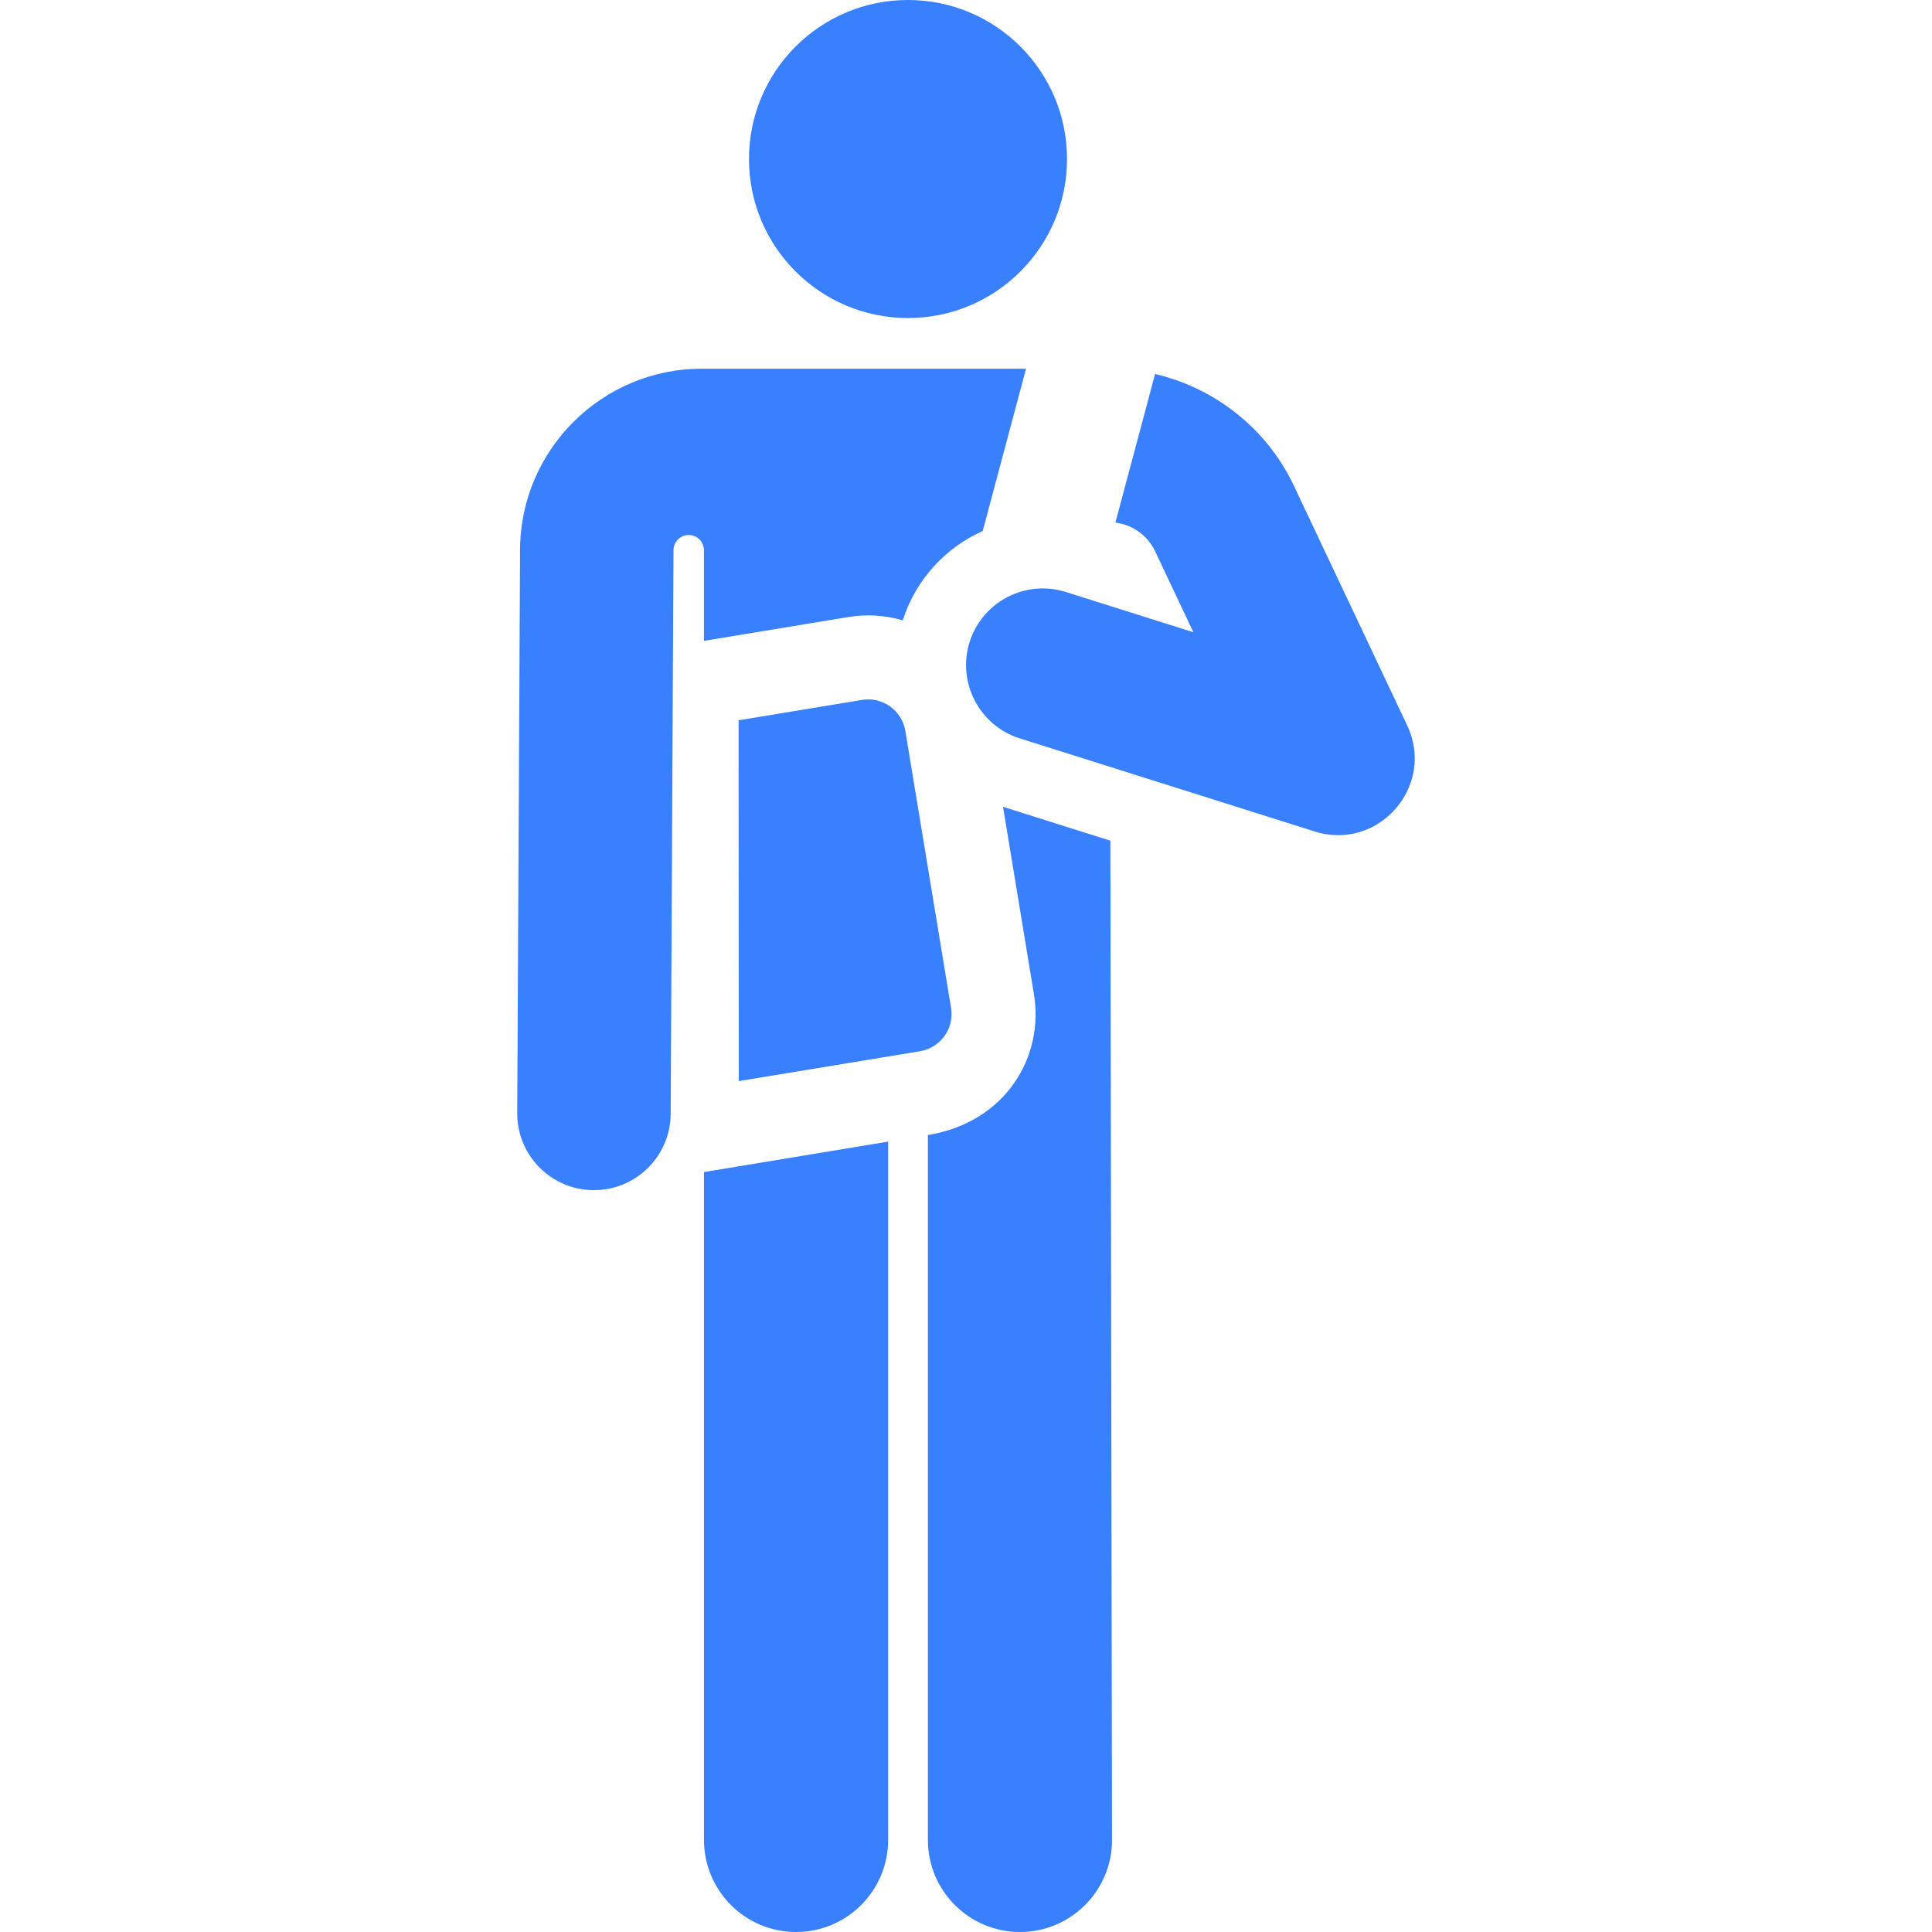 <?xml version="1.0" encoding="iso-8859-1"?>
<!-- Generator: Adobe Illustrator 19.0.0, SVG Export Plug-In . SVG Version: 6.00 Build 0)  -->
<svg version="1.1" id="Layer_1" xmlns="http://www.w3.org/2000/svg" xmlns:xlink="http://www.w3.org/1999/xlink" x="0px" y="0px"
	 viewBox="0 0 512 512" style="fill:#3880ff;" xml:space="preserve">
<g>
	<g>
		<path d="M186.564,310.605v176.996h0.001c0,13.475,10.924,24.399,24.399,24.399c13.475,0,24.399-10.924,24.399-24.399v-185.06
			L186.564,310.605z"/>
	</g>
</g>
<g>
	<g>
		<path d="M294.256,222.79l-28.444-8.979l8.193,49.67c2.706,16.407-7.29,33.889-28.105,37.322v186.798
			c0,13.475,10.924,24.399,24.399,24.399c13.475,0,24.399-10.924,24.399-24.399C294.697,469.773,294.256,240.632,294.256,222.79z"/>
	</g>
</g>
<g>
	<g>
		<circle cx="240.629" cy="42.141" r="42.141"/>
	</g>
</g>
<g>
	<g>
		<path d="M252.036,267.104l-12.106-73.391c-0.897-5.442-6.037-9.126-11.478-8.228l-32.716,5.397l0.047,95.623l48.026-7.922
			C249.251,277.685,252.935,272.545,252.036,267.104z"/>
	</g>
</g>
<g>
	<g>
		<path d="M185.939,97.713c-26.398,0-47.984,21.477-48.118,47.876c-0.115,22.937-0.666,132.66-0.75,149.379
			c-0.057,11.23,9.001,20.378,20.23,20.435c0.034,0,0.07,0,0.105,0c11.181,0,20.275-9.037,20.33-20.231
			c0.083-16.608,0.637-126.842,0.75-149.379c0.001,0.001,0.001,0.001,0.001,0c0.012-2.224,1.821-4.019,4.045-4.013
			c2.224,0.007,4.023,1.811,4.023,4.035v24.015l38.275-6.313c4.648-0.767,9.575-0.535,14.409,0.884
			c3.511-10.973,11.435-19.311,21.191-23.681c1.94-7.266,7.145-26.755,11.485-43.007C237.816,97.713,235.257,97.713,185.939,97.713z
			"/>
	</g>
</g>
<g>
	<g>
		<path d="M372.931,192.275c-3.593-7.601-26.327-55.692-30.053-63.575c-7.13-15.083-20.878-25.882-36.771-29.581l-10.514,39.369
			c4.588,0.57,8.577,3.482,10.52,7.592l10.154,21.478c-27.617-8.719-24.638-7.778-33.802-10.67
			c-10.708-3.377-22.13,2.561-25.511,13.269c-3.366,10.663,2.58,22.137,13.269,25.511l78.206,24.686
			C365.313,225.683,380.501,208.287,372.931,192.275z"/>
	</g>
</g>
<g>
</g>
<g>
</g>
<g>
</g>
<g>
</g>
<g>
</g>
<g>
</g>
<g>
</g>
<g>
</g>
<g>
</g>
<g>
</g>
<g>
</g>
<g>
</g>
<g>
</g>
<g>
</g>
<g>
</g>
</svg>

